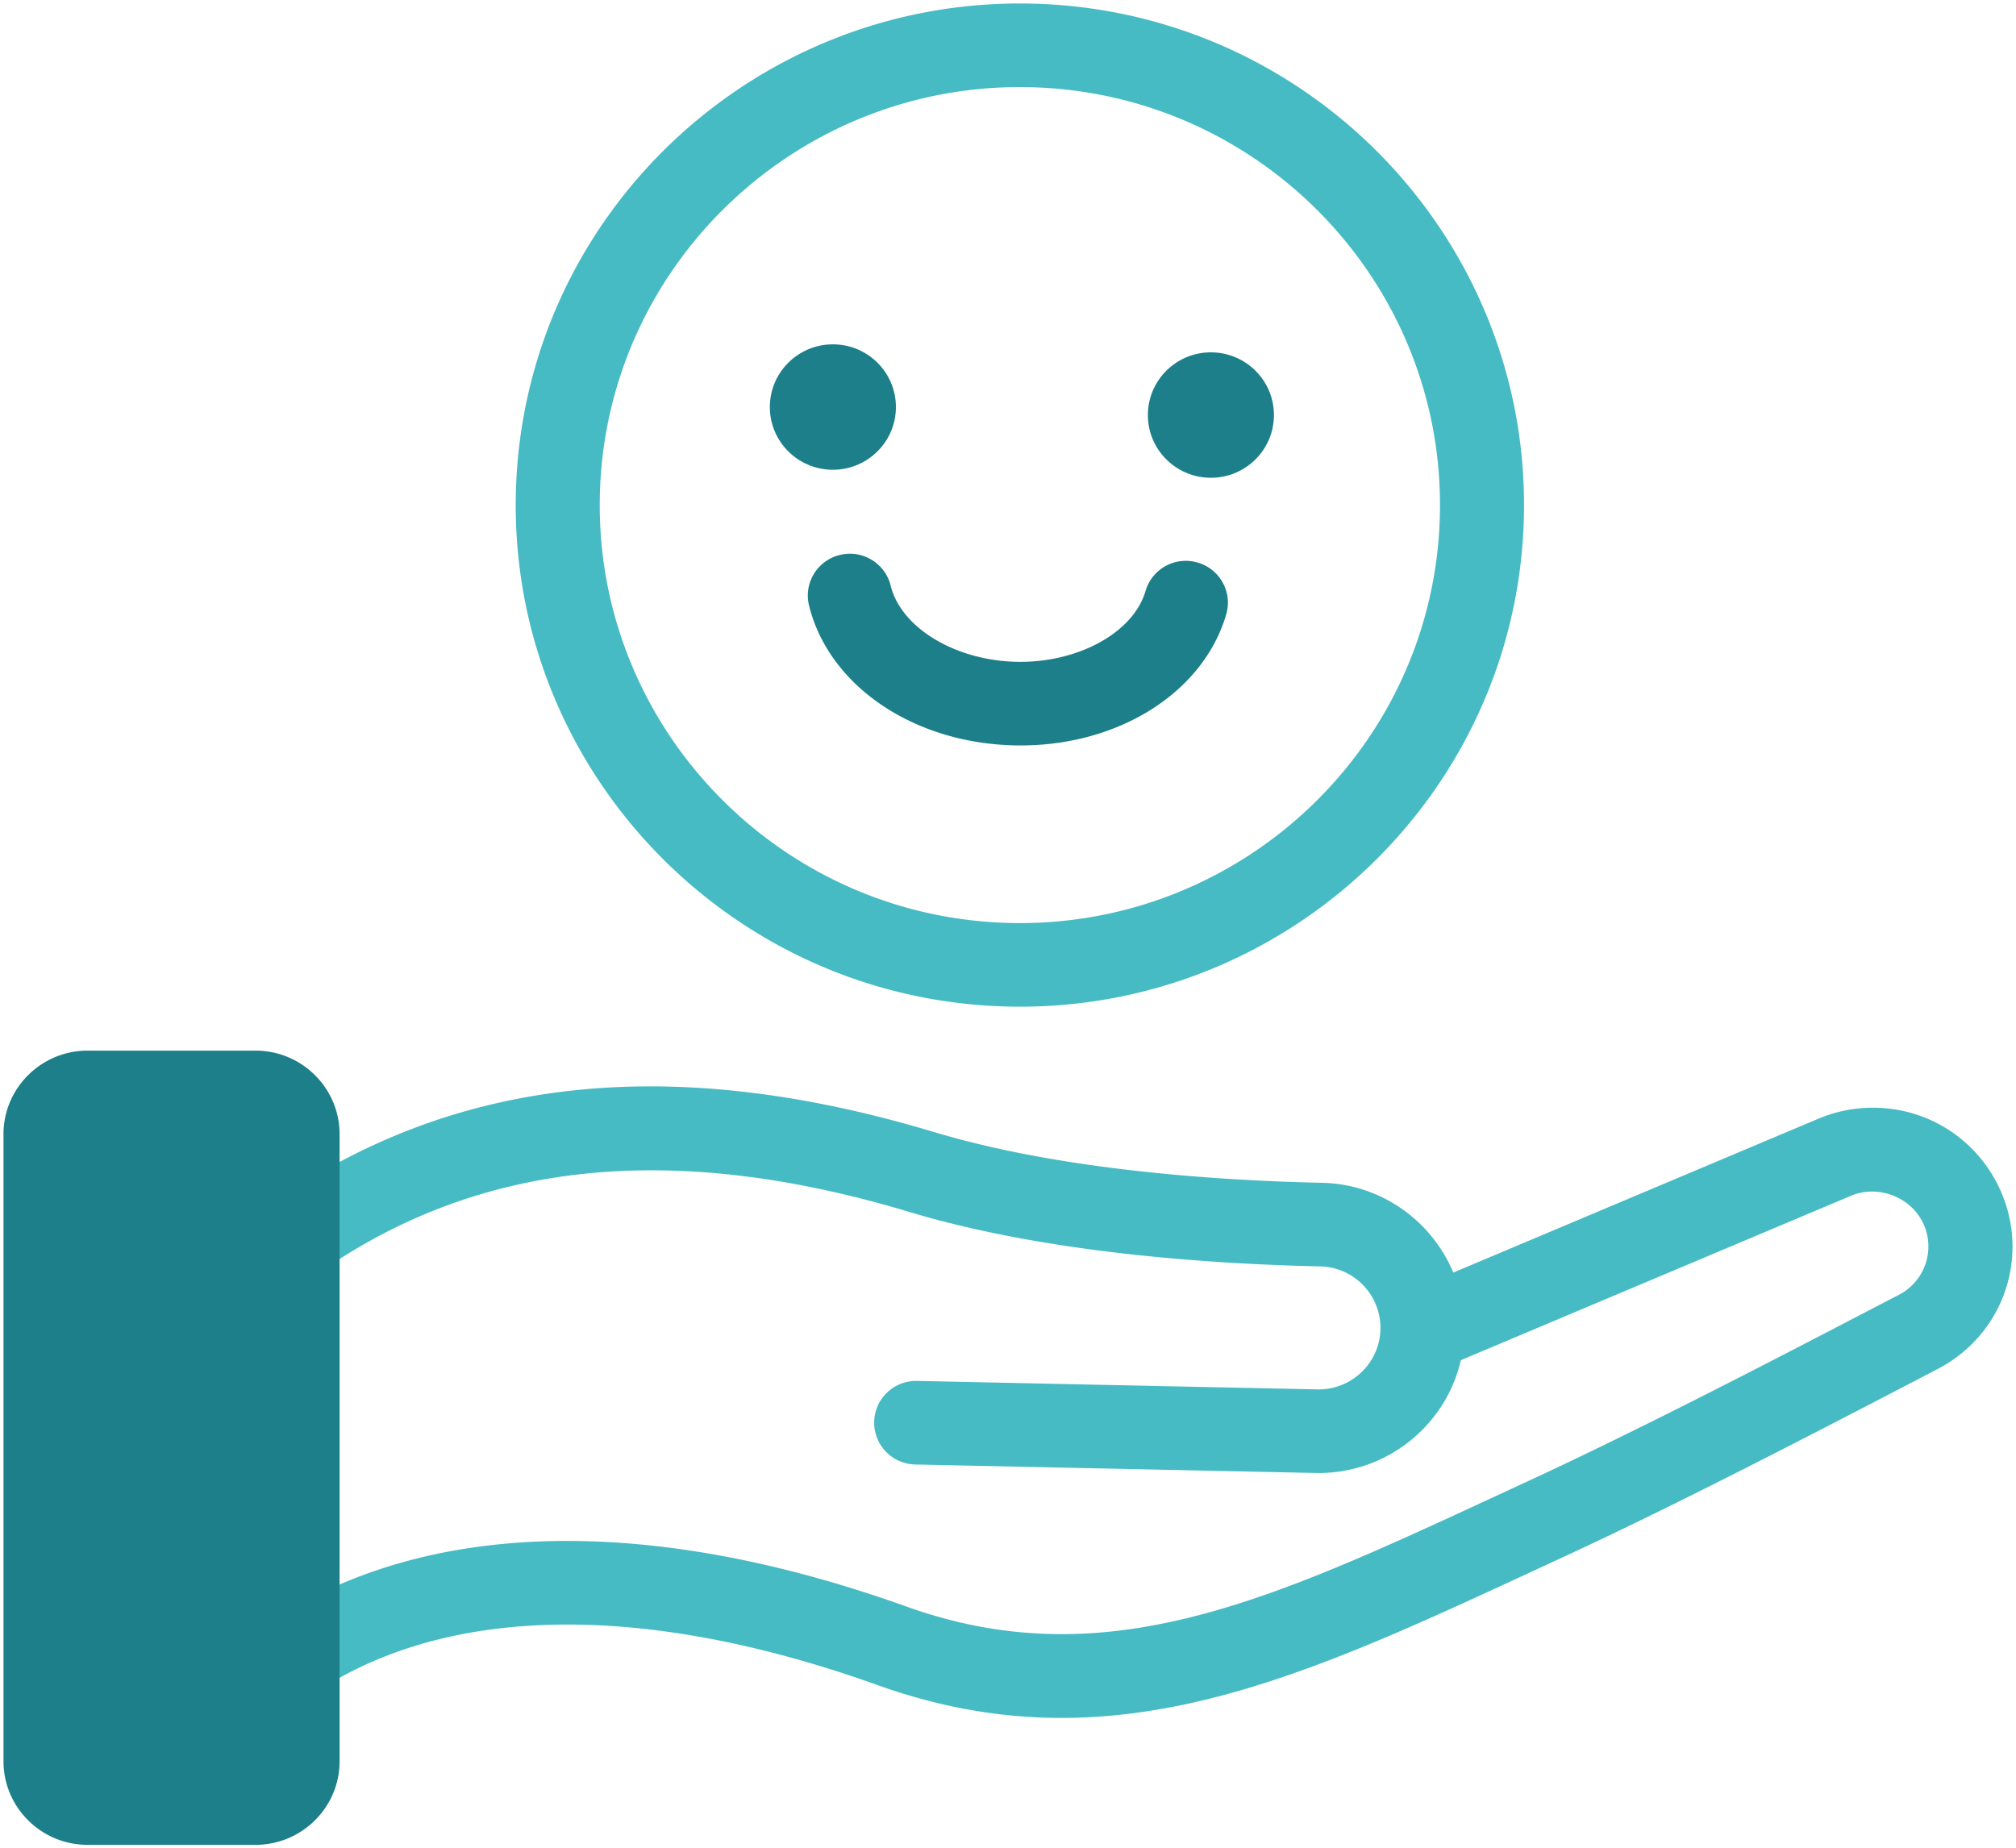 <svg width="289" height="265" xmlns="http://www.w3.org/2000/svg"><g fill="none" fill-rule="evenodd"><path d="M-80.5 357.5h450v-450h-450z"/><path d="M85.989 71.14c-.707 33.037 25.729 60.489 58.93 61.193 33.203.704 60.79-25.604 61.496-58.64.707-33.036-25.728-60.49-58.93-61.193-33.203-.703-60.79 25.604-61.496 58.64m-12.042-.254C74.795 31.238 107.9-.328 147.74.516c39.84.845 71.565 33.784 70.717 73.433-.848 39.647-33.953 71.212-73.795 70.368-39.841-.845-71.565-33.783-70.716-73.431M277.783 196.27l-3.215 1.676c-14.281 7.43-33.842 17.61-50.633 25.369l-4.438 2.054c-33.85 15.668-60.594 28.06-93.65 16.245-37.831-13.546-68.928-11.202-87.581 6.59a6.016 6.016 0 0 1-4.295 1.666 6.023 6.023 0 0 1-4.22-1.846 5.97 5.97 0 0 1 .182-8.473c22.127-21.113 57.633-24.39 99.988-9.22 28.414 10.174 51.929-.743 84.494-15.83l4.453-2.06c16.529-7.633 35.94-17.741 50.115-25.121l3.219-1.671c3.775-1.968 5.3-6.502 3.465-10.322-1.825-3.78-6.532-5.513-10.363-3.868l-55.89 23.557c-2.16 9.423-10.75 16.384-20.831 16.17l-57.373-1.216c-3.325-.071-5.964-2.808-5.893-6.12.07-3.311 2.824-5.935 6.15-5.864l57.373 1.216c4.886.104 8.946-3.768 9.05-8.63.104-4.856-3.763-8.896-8.623-9.004-16.22-.356-39.611-1.998-58.903-7.805-34.28-10.303-62.196-7.301-85.321 9.203-2.71 1.939-6.468 1.32-8.404-1.378a5.97 5.97 0 0 1 1.382-8.36c26.372-18.817 57.719-22.384 95.83-10.936 17.992 5.412 40.214 6.953 55.687 7.293 8.516.193 15.72 5.489 18.794 12.87l52.253-22.025a20.069 20.069 0 0 1 8.346-1.608c7.565.16 14.31 4.5 17.6 11.332 4.647 9.669.804 21.137-8.748 26.116" fill="#46BBC4"/><path d="M171.678 80.654a6.01 6.01 0 0 0-7.464 4.086c-1.74 5.97-9.69 10.331-18.493 10.145-8.802-.187-16.558-4.882-18.041-10.919-.793-3.219-4.06-5.198-7.283-4.399-3.232.786-5.21 4.028-4.42 7.241 2.827 11.504 14.955 19.752 29.488 20.06 14.533.308 27.002-7.418 30.319-18.792.927-3.177-.911-6.499-4.106-7.422m2.102-30.133c-4.988-.105-9.118 3.833-9.225 8.797-.106 4.963 3.852 9.072 8.84 9.18 4.989.105 9.118-3.834 9.224-8.797.107-4.964-3.851-9.073-8.84-9.18m-45.351 8.031c.106-4.964-3.852-9.073-8.84-9.179-4.988-.106-9.118 3.833-9.224 8.796-.106 4.964 3.85 9.073 8.839 9.18 4.989.105 9.119-3.834 9.225-8.797M48.682 162.618v89.895c0 6.608-5.402 11.987-12.046 11.987h-24.09C5.903 264.5.5 259.121.5 252.513v-89.895c0-6.608 5.403-11.985 12.046-11.985h24.09c6.644 0 12.046 5.377 12.046 11.985" fill="#1C7F8A"/></g></svg>